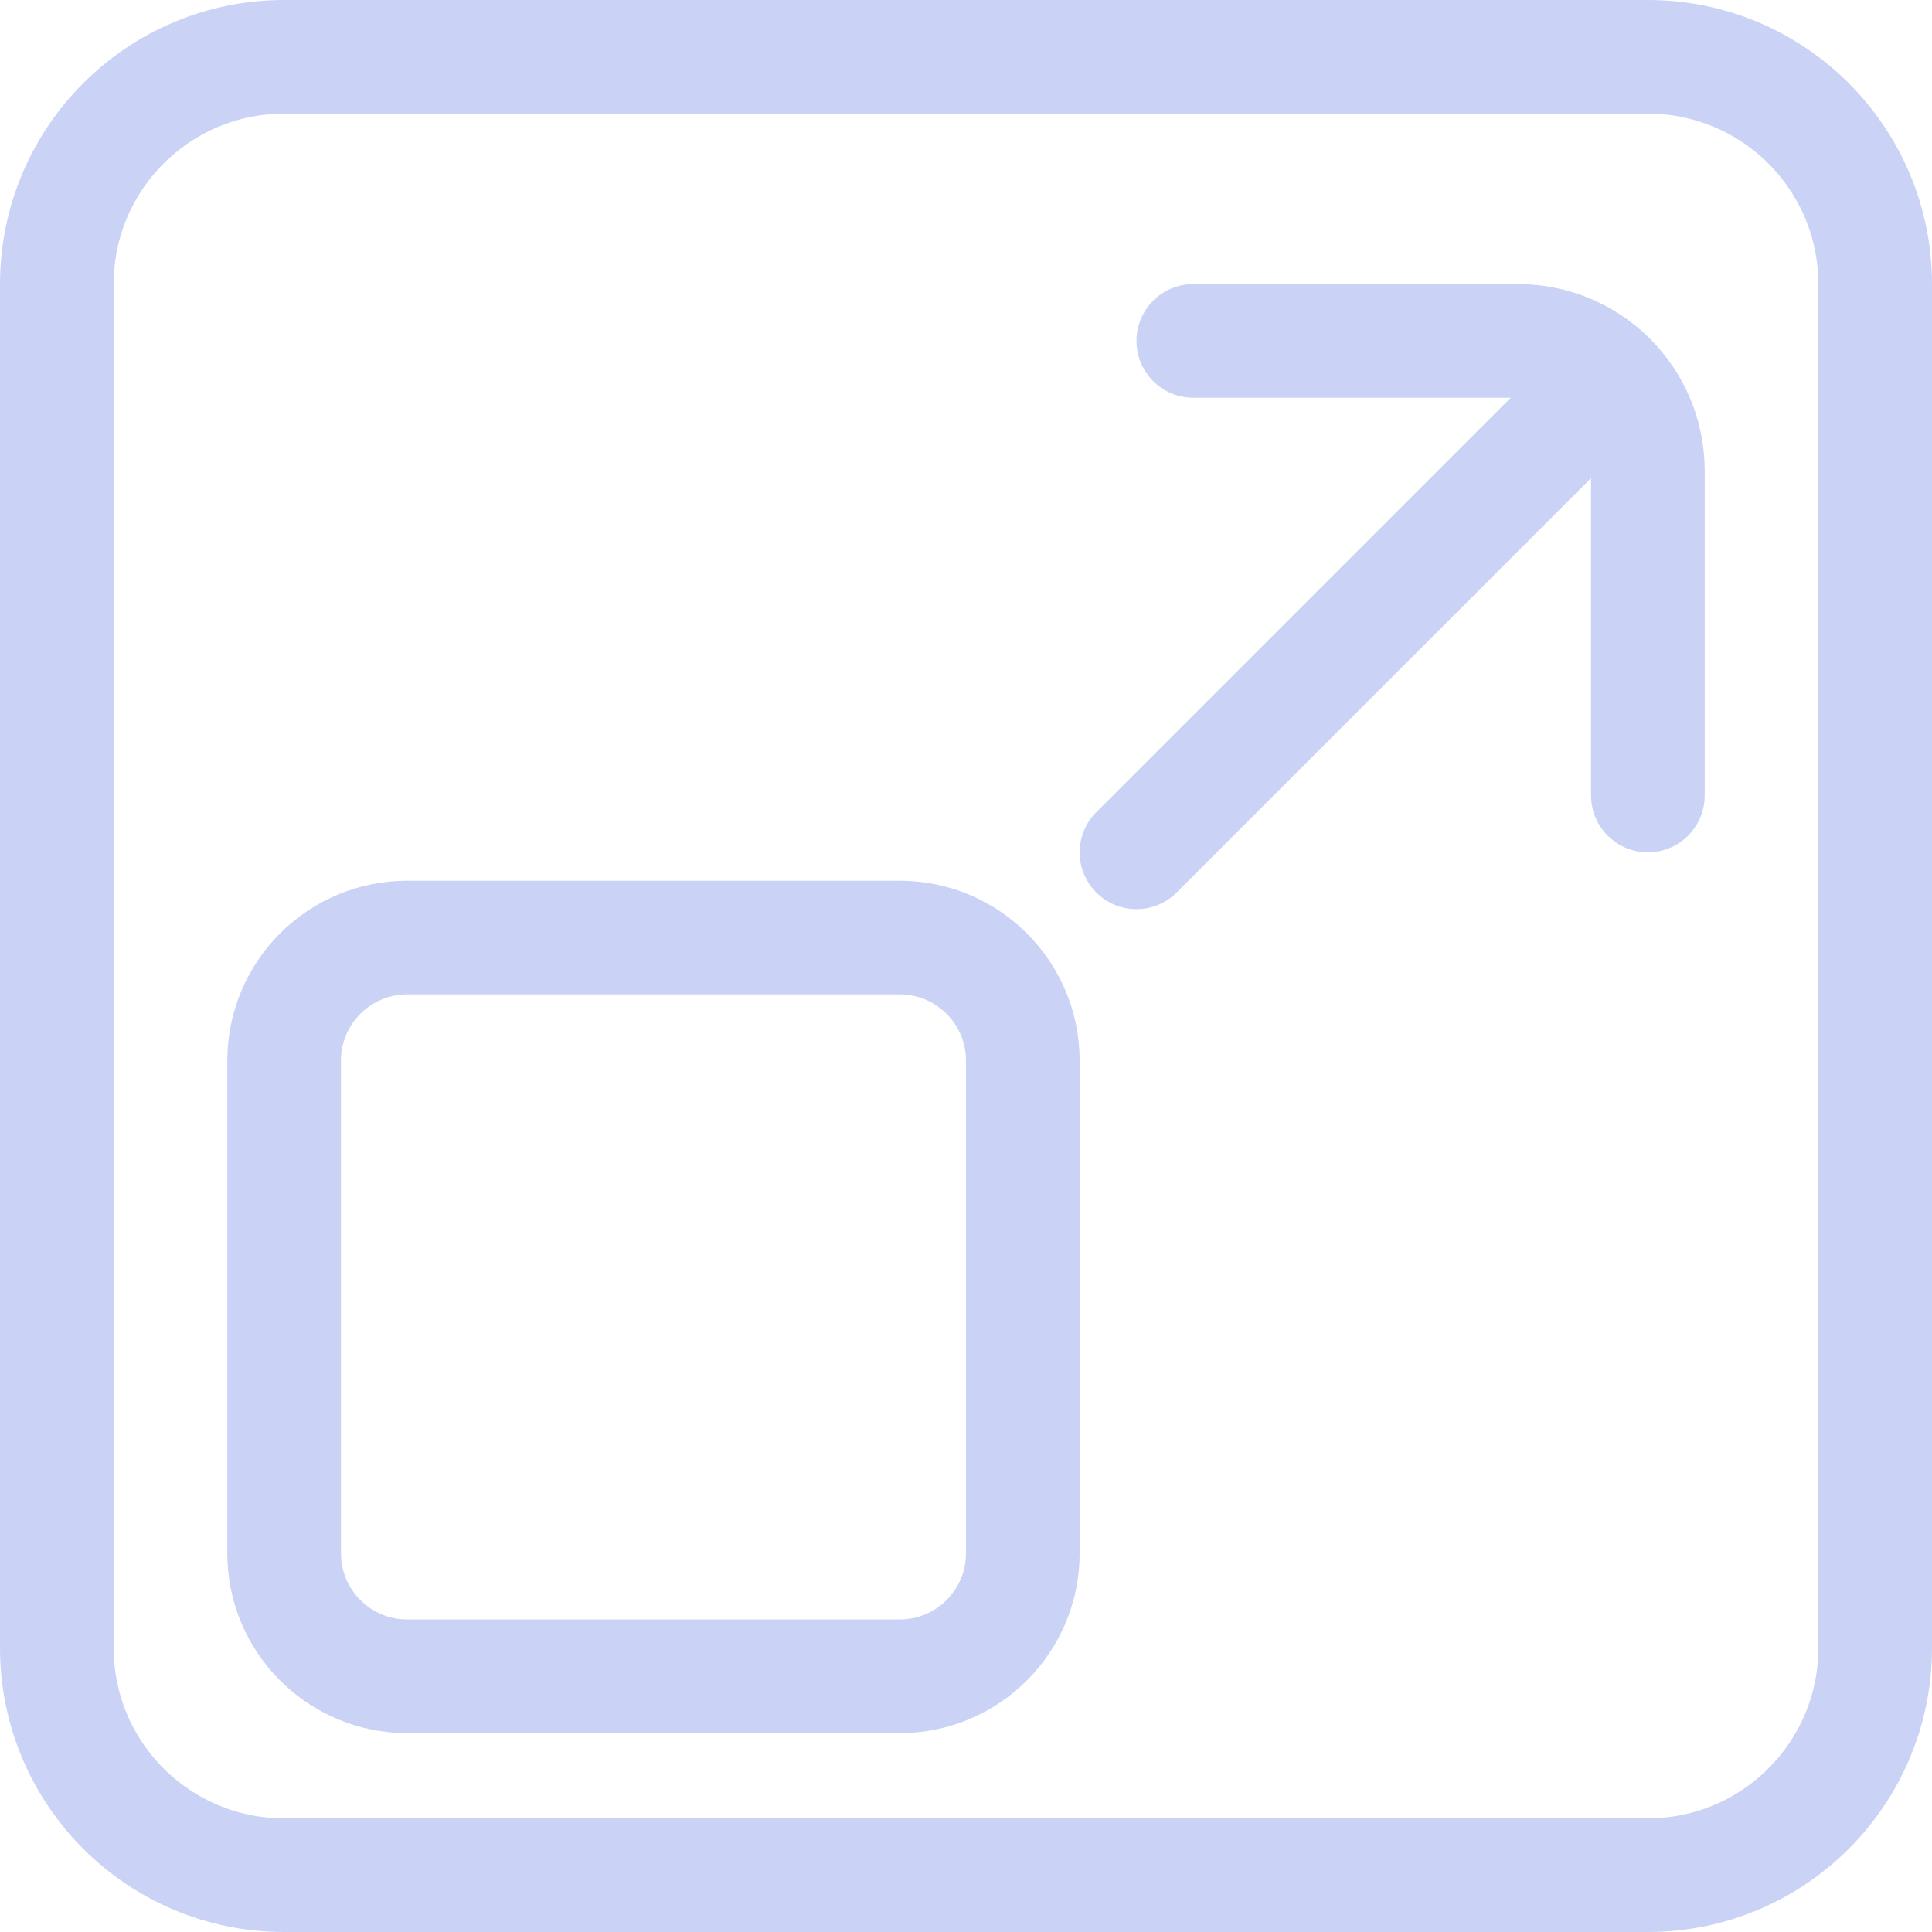 <svg width="68" height="68" viewBox="0 0 68 68" fill="none" xmlns="http://www.w3.org/2000/svg">
<path d="M42 12H53.429C55.954 12 58 14.046 58 16.571V28" stroke="#CAD3F5" stroke-width="4" stroke-linecap="round" stroke-linejoin="round"/>
<path d="M55.3 14.7L40 30" stroke="#CAD3F5" stroke-width="4" stroke-linecap="round" stroke-linejoin="round"/>
<path d="M2 10L2 58C2 62.418 5.582 66 10 66H58C62.418 66 66 62.418 66 58V10C66 5.582 62.418 2 58 2H10C5.582 2 2 5.582 2 10Z" stroke="#CAD3F5" stroke-width="4" stroke-linecap="round" stroke-linejoin="round"/>
<path d="M31.667 33H14.333C11.94 33 10 34.94 10 37.333V54.667C10 57.06 11.94 59 14.333 59H31.667C34.06 59 36 57.06 36 54.667V37.333C36 34.94 34.06 33 31.667 33Z" stroke="#CAD3F5" stroke-width="4" stroke-linecap="round" stroke-linejoin="round"/>
</svg>
